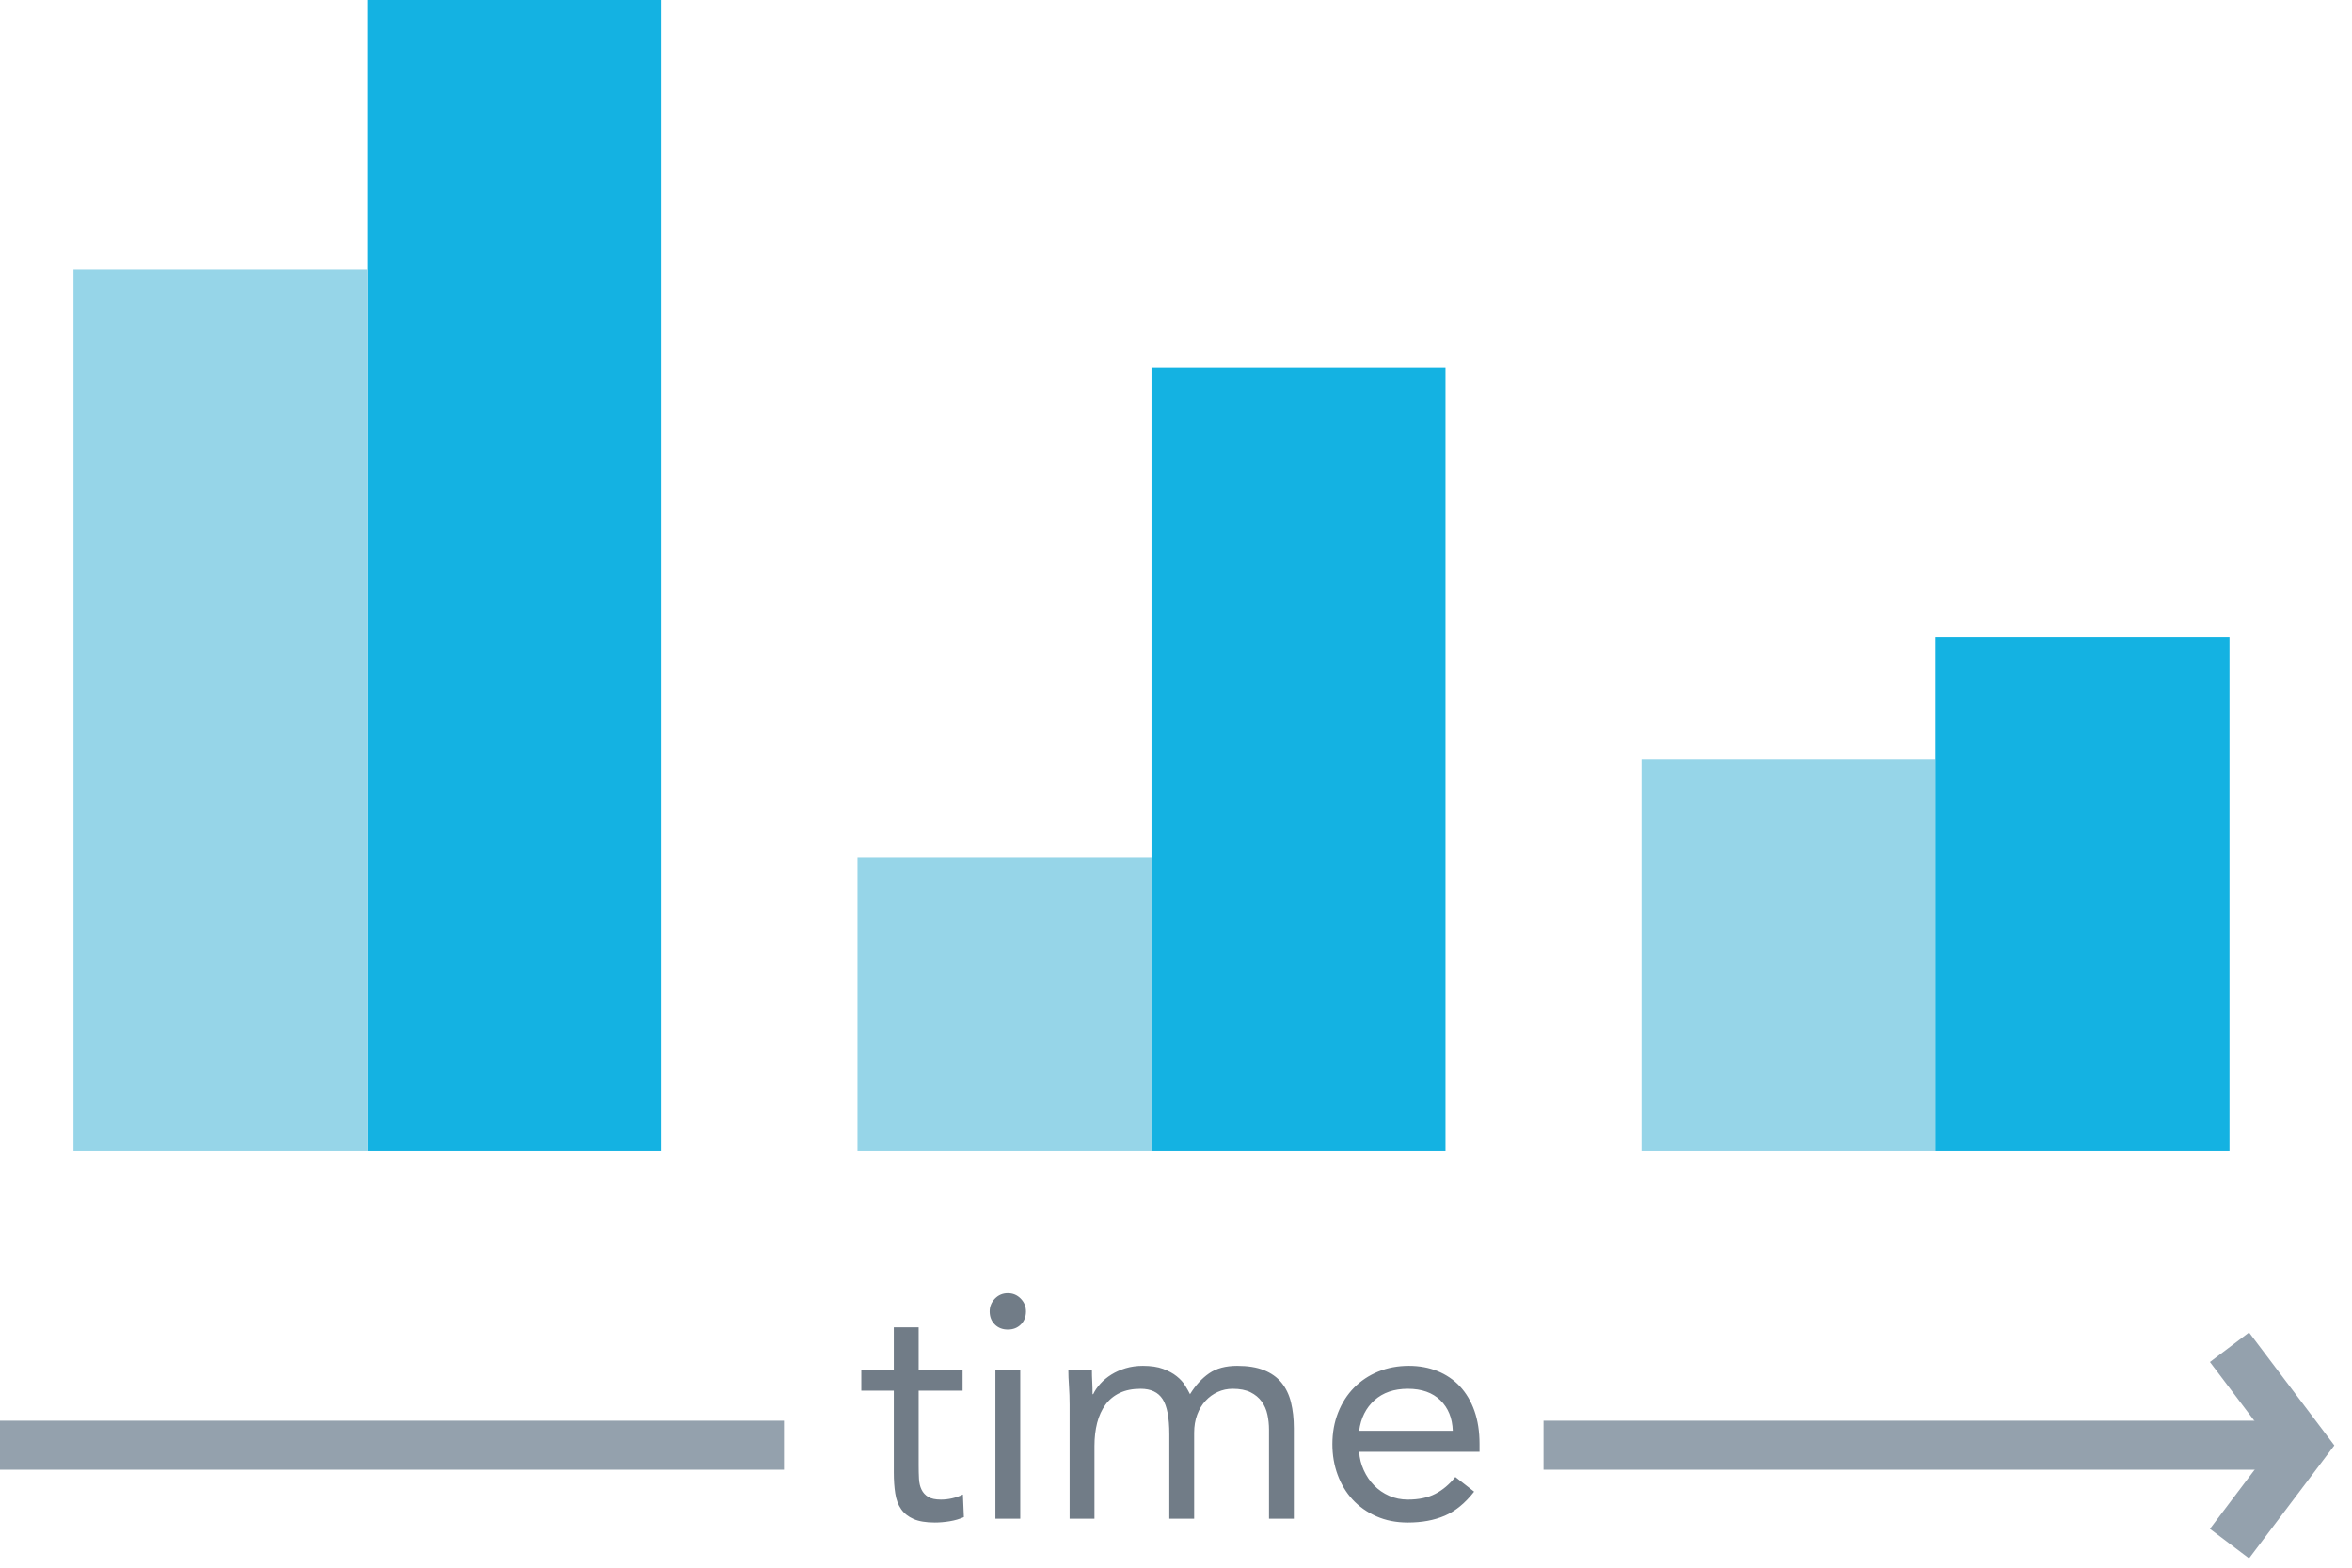 <?xml version="1.0" encoding="UTF-8" standalone="no"?>
<svg width="96px" height="64px" viewBox="0 0 96 64" version="1.1" xmlns="http://www.w3.org/2000/svg" xmlns:xlink="http://www.w3.org/1999/xlink">
    <!-- Generator: Sketch 3.7.2 (28276) - http://www.bohemiancoding.com/sketch -->
    <title>Group Copy 2</title>
    <desc>Created with Sketch.</desc>
    <defs></defs>
    <g id="Page-1" stroke="none" stroke-width="1" fill="none" fill-rule="evenodd">
        <g id="SVG-icons-product" transform="translate(-467, -496)">
            <g id="Group-Copy-2" transform="translate(468, 496)">
                <rect id="Rectangle-2-Copy-26" fill="#14B2E2" x="14" y="0" width="12" height="47"></rect>
                <rect id="Rectangle-2-Copy-33" fill="#96D5E8" x="2" y="11" width="12" height="36"></rect>
                <rect id="Rectangle-2-Copy-34" fill="#96D5E8" x="34" y="35" width="12" height="12"></rect>
                <rect id="Rectangle-2-Copy-35" fill="#96D5E8" x="66" y="31" width="12" height="16"></rect>
                <rect id="Rectangle-2-Copy-31" fill="#14B2E2" x="46" y="15" width="12" height="32"></rect>
                <rect id="Rectangle-2-Copy-32" fill="#14B2E2" x="78" y="26" width="12" height="21"></rect>
                <g id="Group-2" transform="translate(-0, 52)">
                    <path d="M38.29,4.774 L36.496,4.774 L36.496,7.816 C36.496,8.015 36.5,8.199 36.509,8.368 C36.518,8.538 36.552,8.685 36.613,8.81 C36.674,8.936 36.765,9.036 36.886,9.11 C37.007,9.183 37.181,9.22 37.406,9.22 C37.553,9.22 37.705,9.203 37.861,9.168 C38.017,9.133 38.164,9.081 38.303,9.012 L38.342,9.935 C38.169,10.013 37.976,10.069 37.764,10.104 C37.551,10.139 37.35,10.156 37.159,10.156 C36.795,10.156 36.505,10.108 36.288,10.013 C36.071,9.918 35.902,9.783 35.781,9.61 C35.66,9.437 35.58,9.222 35.541,8.966 C35.501,8.711 35.482,8.427 35.482,8.115 L35.482,4.774 L34.156,4.774 L34.156,3.916 L35.482,3.916 L35.482,2.187 L36.496,2.187 L36.496,3.916 L38.29,3.916 L38.29,4.774 Z M39.629,3.916 L40.643,3.916 L40.643,10 L39.629,10 L39.629,3.916 Z M39.395,1.537 C39.395,1.338 39.466,1.164 39.609,1.017 C39.753,0.87 39.928,0.796 40.136,0.796 C40.344,0.796 40.519,0.87 40.663,1.017 C40.806,1.164 40.877,1.338 40.877,1.537 C40.877,1.754 40.808,1.931 40.669,2.07 C40.53,2.209 40.353,2.278 40.136,2.278 C39.919,2.278 39.742,2.209 39.603,2.07 C39.464,1.931 39.395,1.754 39.395,1.537 L39.395,1.537 Z M42.658,5.359 C42.658,5.082 42.649,4.822 42.632,4.579 C42.615,4.336 42.606,4.115 42.606,3.916 L43.568,3.916 C43.568,4.081 43.572,4.245 43.581,4.41 C43.59,4.575 43.594,4.744 43.594,4.917 L43.62,4.917 C43.689,4.77 43.787,4.627 43.913,4.488 C44.038,4.349 44.188,4.226 44.361,4.117 C44.534,4.009 44.729,3.923 44.946,3.857 C45.163,3.792 45.397,3.76 45.648,3.76 C45.977,3.76 46.252,3.801 46.474,3.884 C46.695,3.966 46.879,4.065 47.026,4.183 C47.173,4.3 47.288,4.425 47.37,4.559 C47.453,4.694 47.52,4.813 47.572,4.917 C47.797,4.553 48.057,4.269 48.352,4.066 C48.647,3.862 49.028,3.76 49.496,3.76 C49.929,3.76 50.293,3.818 50.588,3.936 C50.883,4.053 51.121,4.221 51.303,4.442 C51.485,4.664 51.615,4.932 51.693,5.248 C51.771,5.565 51.81,5.918 51.81,6.308 L51.81,10 L50.796,10 L50.796,6.36 C50.796,6.152 50.774,5.948 50.731,5.749 C50.688,5.55 50.61,5.372 50.497,5.216 C50.384,5.06 50.233,4.934 50.042,4.839 C49.851,4.744 49.609,4.696 49.314,4.696 C49.097,4.696 48.894,4.739 48.703,4.826 C48.512,4.913 48.346,5.034 48.203,5.19 C48.059,5.346 47.947,5.534 47.864,5.755 C47.782,5.977 47.741,6.221 47.741,6.49 L47.741,10 L46.727,10 L46.727,6.555 C46.727,5.879 46.636,5.4 46.454,5.119 C46.272,4.837 45.973,4.696 45.557,4.696 C45.228,4.696 44.944,4.752 44.706,4.865 C44.467,4.978 44.272,5.138 44.12,5.346 C43.969,5.554 43.856,5.801 43.782,6.087 C43.709,6.373 43.672,6.689 43.672,7.036 L43.672,10 L42.658,10 L42.658,5.359 Z M59.168,8.895 C58.804,9.363 58.405,9.69 57.972,9.877 C57.539,10.063 57.036,10.156 56.464,10.156 C55.987,10.156 55.558,10.072 55.177,9.902 C54.796,9.733 54.473,9.506 54.209,9.22 C53.944,8.934 53.741,8.596 53.597,8.206 C53.454,7.816 53.383,7.4 53.383,6.958 C53.383,6.49 53.461,6.059 53.617,5.665 C53.773,5.27 53.99,4.932 54.267,4.651 C54.544,4.369 54.874,4.15 55.255,3.994 C55.636,3.838 56.052,3.76 56.503,3.76 C56.928,3.76 57.318,3.831 57.673,3.974 C58.028,4.118 58.334,4.325 58.59,4.598 C58.845,4.872 59.042,5.205 59.181,5.599 C59.32,5.994 59.389,6.442 59.389,6.945 L59.389,7.27 L54.475,7.27 C54.492,7.53 54.555,7.779 54.663,8.018 C54.772,8.256 54.913,8.464 55.086,8.642 C55.259,8.819 55.463,8.96 55.697,9.064 C55.931,9.168 56.187,9.22 56.464,9.22 C56.906,9.22 57.279,9.142 57.582,8.986 C57.885,8.83 58.158,8.6 58.401,8.297 L59.168,8.895 Z M58.297,6.412 C58.28,5.892 58.111,5.476 57.79,5.164 C57.469,4.852 57.027,4.696 56.464,4.696 C55.901,4.696 55.446,4.852 55.099,5.164 C54.752,5.476 54.544,5.892 54.475,6.412 L58.297,6.412 Z" id="time" fill="#717C87"></path>
                    <path d="M-5.68434189e-14,7 L30,7" id="Line-Copy" stroke="#94A1AD" stroke-width="2" stroke-linecap="square"></path>
                    <path d="M63,7 L92,7" id="Line-Copy-3" stroke="#94A1AD" stroke-width="2" stroke-linecap="square"></path>
                    <polyline id="Path-5" stroke="#94A1AD" stroke-width="2" points="90 11.017 93.027 7.008 90 3"></polyline>
                </g>
            </g>
        </g>
    </g>
</svg>